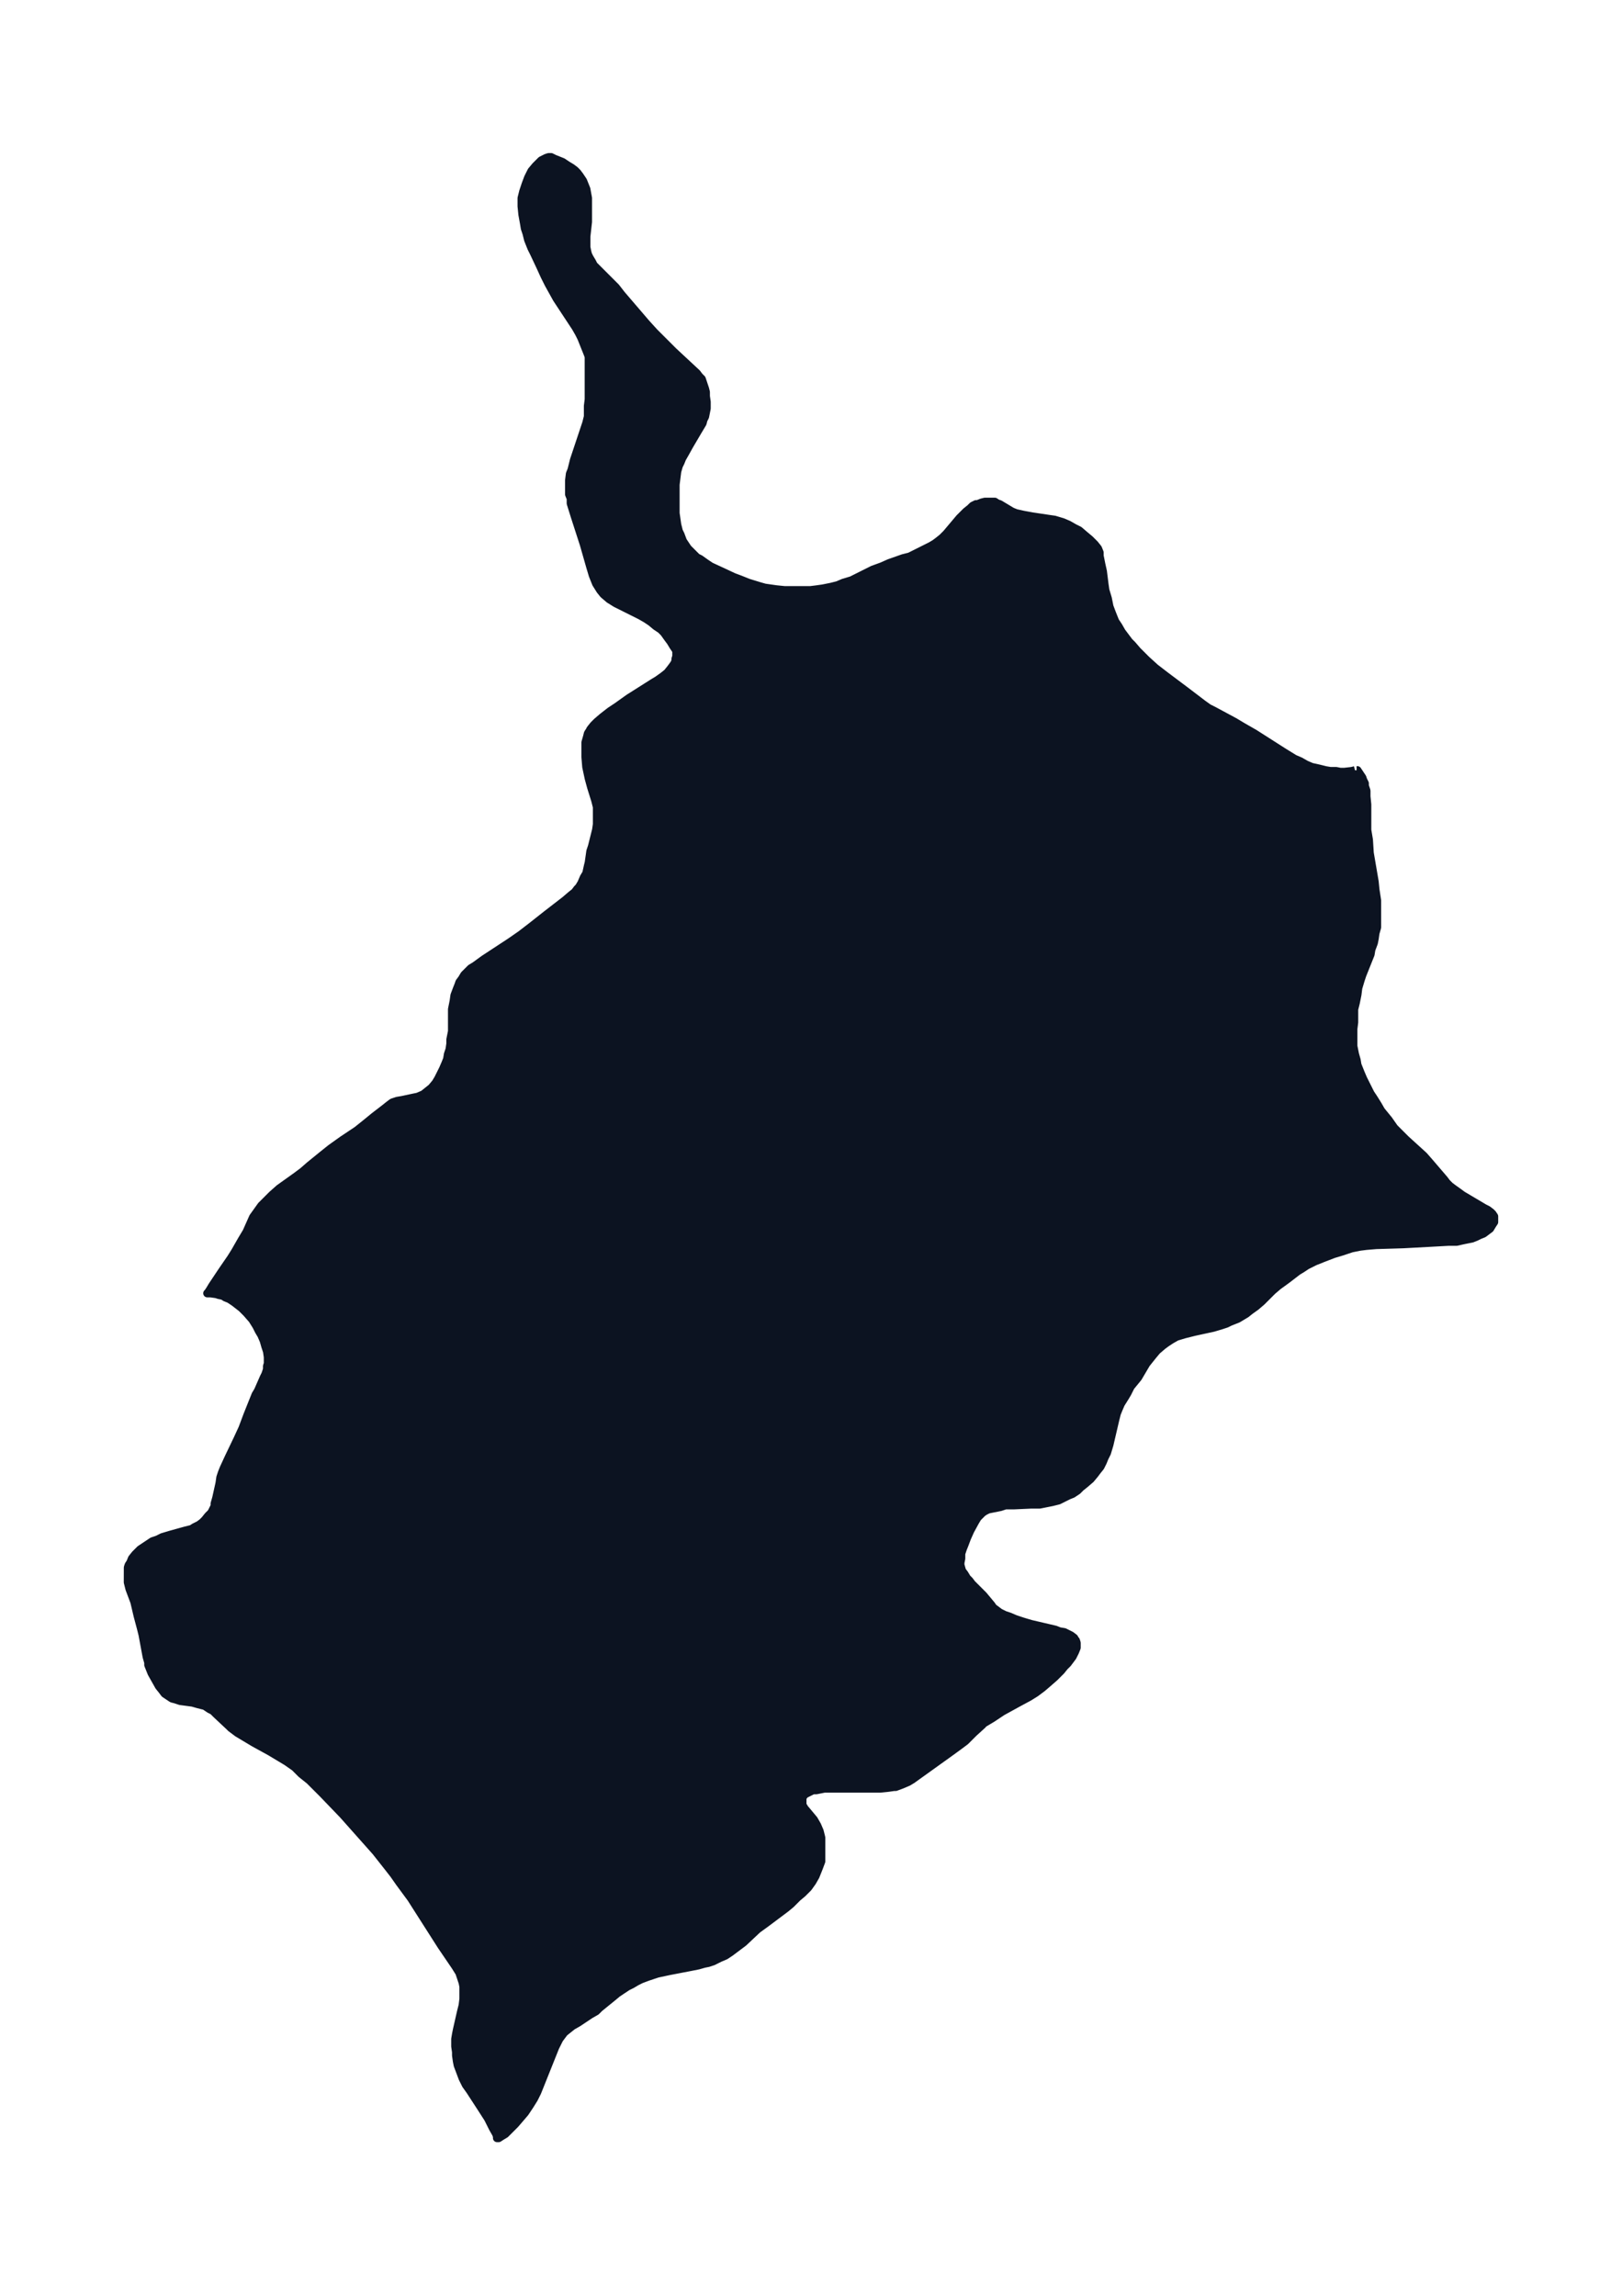 <svg xmlns="http://www.w3.org/2000/svg" xmlns:xlink="http://www.w3.org/1999/xlink" width="264.2" height="374" viewBox="0 0 198.1 280.5"><defs><style>*{stroke-linejoin:round;stroke-linecap:butt}</style></defs><g id="figure_1"><path id="patch_1" fill="none" d="M0 280.5h198.1V0H0z"/><g id="axes_1"><g id="PatchCollection_1"><defs><path id="m36a868ef75" stroke="#0c1321" d="M165.7-186.4h.1l.2.3.2.3.2.3.1.3.2.4v.3l.2.6v.7l.1 1v3.1l.2 1.2.1 1.6.6 3.5.1 1 .2 1.3v3.3l-.2.7-.1.7-.1.5-.3.8-.1.6-1 2.5-.2.6-.3 1-.1.8-.2 1-.2.8v1.6l-.1.8v2.1l.2 1 .2.7.1.6.4 1 .3.7.6 1.2.3.6.4.6.5.8.4.7.9 1.1.7 1 .7.7.7.7 2.2 2 .7.8.6.7 1.2 1.4.3.4.4.4.4.3.7.5.4.3 2.7 1.6.4.2.4.3.2.2.2.3v.7l-.2.3-.3.5-.4.3-.4.3-.5.2-.4.2-.5.2-.5.1-.5.1-.9.2h-1l-1.8.1-3.7.2-3.3.1-1.2.1-.8.1-1 .2-1.2.4-1 .3-1.3.5-1 .4-1 .5-.6.4-.5.3-1.3 1-1.1.8-.7.6-1.3 1.3-.7.6-.7.5-.5.4-.5.3-.5.3-1 .4-.4.2-.6.2-1 .3-2.3.5-1.2.3-1 .3-.7.4-.6.4-.4.3-.7.6-.5.6-.8 1-1 1.7-.9 1.1-.4.8-.3.5-.5.8-.3.7-.2.5-.2.8-.7 3-.3 1-.3.6-.2.5-.3.6-.4.5-.3.4-.5.6-.7.6-.5.4-.4.4-.6.4-.5.2-.6.3-.6.3-.8.2-.5.1-1 .2h-1l-2.2.1h-1l-.6.2-1 .2-.5.1-.4.2-.3.2-.2.2-.4.4-.3.5-.6 1.1-.4.9-.3.8-.2.5-.2.6v.6l-.1.5v.3l.2.7.3.4.3.5.3.3.3.4 1 1 .4.4 1 1.2.2.3.4.3.4.3.6.3.6.2.7.3.9.3 1 .3 3 .7.5.2.6.1.4.2.4.2.4.3.1.2.1.1.1.3v.6l-.2.5-.3.6-.6.8-.4.4-.4.5-.8.8-.8.7-.7.6-.8.6-.8.5-1.3.7-2 1.1-1.2.8-1 .6-.2.1v.1l-1.1 1-1 1-.8.6-1.1.8-4.6 3.3-.5.3-.7.3-.8.3h-.2l-.7.1-1 .1h-6.8l-1 .2h-.4l-.4.2-.6.3-.3.4v.9l.3.5.1.1 1 1.2.4.7.3.7.2.8v2.9l-.3.8-.4 1-.4.7-.5.7-.7.7-.6.5-.8.8-.6.5-2.4 1.8-1.1.8-1.7 1.6-.8.6-.8.6-.6.4-.7.3-.8.4-.6.2-.5.1-.7.2-1 .2-2.6.5-1.4.3-1.2.4-.8.3-.6.3-.5.3-.6.3-.6.4-.6.4-.6.5-1.6 1.3-.4.4-.7.4-1.5 1-.7.4-.5.4-.5.4-.6.8-.5 1-.4 1-.8 2-.6 1.5-.4 1-.4.8-.5.8-.6.9-.6.7-.6.7-.7.7-.5.5-.5.3-.3.2h-.2v-.2l-.1-.3-.4-.7-.6-1.2-.9-1.4-1.3-2-.5-.7-.4-.8-.3-.8-.3-.8-.1-.5-.1-.7v-.4l-.1-.7v-.9l.1-.6.1-.5.5-2.2.2-.8.1-.8v-1.5l-.1-.5-.2-.6-.2-.6-.5-.8-1.7-2.5-3.7-5.8-1.4-1.9-.7-1-.7-.9-1.5-1.9-1.6-1.8-2.4-2.7-2.5-2.6-.8-.8-.8-.8-1-.8-.8-.8-1-.7-1-.6-1-.6-2-1.1-1-.6-1-.6-.8-.6-.2-.2-1.6-1.5-.4-.4-.4-.2-.6-.4-.4-.1-.4-.1-.7-.2-1.5-.2-.6-.2-.4-.1-.3-.2-.3-.2-.3-.2-.3-.4-.4-.5-.9-1.6-.2-.5-.2-.5v-.3l-.2-.7-.5-2.7-.2-.8-.4-1.5-.4-1.7-.6-1.6-.2-.8V-89l.1-.3.2-.3.2-.5.4-.5.3-.3.3-.3.6-.4.3-.2.6-.4.6-.2.6-.3 1-.3 1.8-.5.8-.2.3-.2.6-.3.4-.3.3-.3.4-.5.4-.4.2-.4.2-.4v-.3l.2-.7.4-1.8.1-.7.2-.6.2-.5.6-1.3 1.1-2.3.6-1.3.6-1.6.6-1.5.4-1 .3-.5.7-1.6.2-.4.2-.6v-.4l.1-.3v-.8l-.1-.7-.2-.6-.2-.7-.3-.7-.3-.5-.3-.6-.5-.8-.7-.8-.6-.6-.9-.7-.6-.4-.5-.2-.3-.2-.5-.1-.3-.1-.7-.1h-.4l.1-.1.2-.3.3-.5 1.2-1.8 1.1-1.6.5-.8.8-1.4.6-1 .8-1.8.5-.7.5-.7.6-.6.7-.7.9-.8.7-.5 1.4-1 .8-.6.8-.7 1.6-1.3 1-.8 1.4-1 1.8-1.2 1-.8 1.1-.9 1.3-1 .5-.4.4-.3.6-.2.6-.1 1.4-.3.5-.1.7-.3.5-.4.5-.4.5-.6.3-.5.3-.6.3-.6.3-.7.2-.5.1-.6.2-.6.1-.7v-.5l.2-1v-2.7l.2-1 .1-.7.3-.8.2-.5.1-.3.3-.4.3-.5.4-.4.4-.4.5-.3 1.1-.8 3.2-2.1 1.3-.9 1.3-1 1.9-1.5 2.2-1.7.7-.6.5-.4.3-.4.2-.2.3-.5.3-.7.3-.5.2-.9.1-.4.2-1.4.2-.6.5-2 .1-.7v-2.1l-.2-.8-.5-1.6-.3-1.1-.3-1.4-.1-1.2v-1.8l.2-.7.1-.4.2-.3.1-.2.4-.5.4-.4.7-.6.9-.7.9-.6 1.4-1 3-1.9.5-.3.7-.5.5-.4.4-.5.3-.4.2-.3.1-.3v-.2l.1-.3v-.7l-.2-.3-.2-.3-.3-.5-.3-.4-.5-.7-.4-.4-.6-.4-.6-.5-.6-.4-.7-.4-2.4-1.2-.6-.3-.8-.5-.7-.6-.4-.5-.5-.8-.2-.5-.2-.5-.3-1-.8-2.8-1.1-3.4-.5-1.6v-.6l-.2-.5v-1.7l.1-.8.2-.5.3-1.2 1.2-3.6.3-.9.2-.8v-1.3l.1-.8v-5.2l-.1-.3-.2-.5-.2-.5-.4-1-.3-.6-.4-.7L68-244l-1-1.8-.5-1-.5-1.1-.8-1.7-.3-.6-.4-1-.2-.8-.2-.6-.1-.6-.2-1.1-.1-1v-1l.2-.8.3-.9.3-.8.4-.8.5-.6.7-.7.6-.3.3-.1h.3l.4.2 1 .4.6.4.5.3.4.3.3.3.3.4.2.3.2.3.2.5.2.5.2 1.1v2.9l-.2 1.8v1.3l.1.5.1.4.2.4.3.5.2.4.4.4.4.4 1.3 1.3.6.6.7.9 2.4 2.8.6.7 1 1.1.9.9 1.4 1.4 2.9 2.7.3.4.3.3.2.6.2.6.1.4v.5l.1.7v.8l-.1.5-.1.5-.2.4-.1.4-.3.5-.3.5-1 1.7-.5.9-.4.7-.2.5-.2.4-.2.7-.1.8-.1.8v3.5l.1.7.1.7.1.4.1.4.2.4.3.8.2.3.4.6.3.3.4.4.4.4.4.2.7.5.6.4 1.3.6 1.5.7.8.3 1 .4 1.3.4.7.2.7.1.7.1 1 .1h3.2l.8-.1.7-.1 1-.2.8-.2.7-.3 1-.3 2.6-1.3 1.1-.4.9-.4 1.7-.6.8-.2 1-.5 1-.5.6-.3.5-.3.4-.3.5-.4.5-.5 1.6-1.9.5-.5.3-.3.5-.4.3-.3.4-.2h.2l.5-.2.4-.1h1.2l.3.2.3.1 1.5.9.5.2.9.2 1.1.2 2 .3.7.1 1 .3.7.3.7.4.6.3.7.6.6.5.6.6.4.5.2.5v.4l.2 1 .2.9.2 1.6.1.7.3 1 .2 1 .3.8.4 1 .4.6.4.7.3.4.6.8.4.4.6.7.5.5.6.6 1.1 1 1.3 1 2.4 1.8 2.1 1.6.7.5.6.3 2.6 1.4 1 .6 1.4.8 3.6 2.3 1.3.8.7.3.7.4.7.3.9.2.8.2.6.1h.7l.5.1h.5l.9-.1.4-.1"/></defs><g clip-path="url(#p43ecd49c51)"><use xlink:href="#m36a868ef75" y="280.5" fill="#0c1321" stroke="#0c1321"/></g></g></g></g><defs><clipPath id="p43ecd49c51"><path d="M7.2 7.2h183.7v266.1H7.2z"/></clipPath></defs></svg>